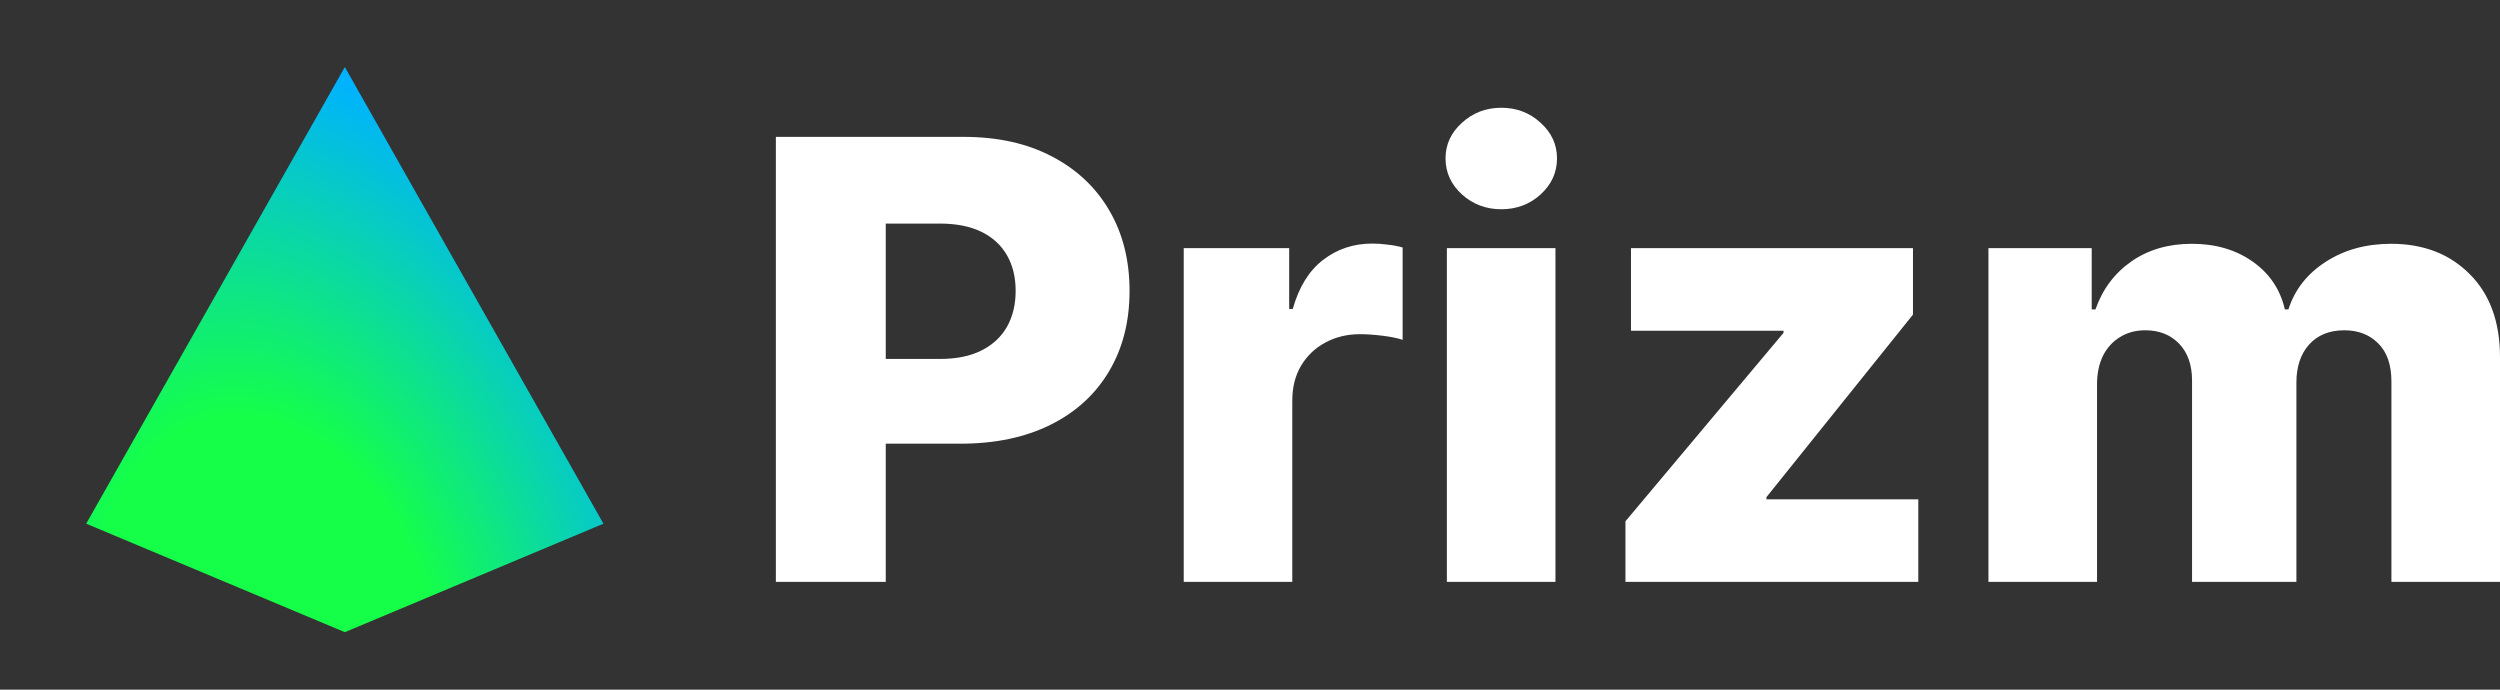 <svg width="116" height="32" viewBox="0 0 116 32" fill="none" xmlns="http://www.w3.org/2000/svg">
<rect x="0" y="0" width="116" height="32" fill="#333333" stroke="none"/>
<path d="M16 3.111L28 24.299L16 29.333L4 24.299L16 3.111Z" fill="url(#paint0_diamond_587_46907)"/>
<path d="M36 27V6.351H44.715C46.295 6.351 47.658 6.654 48.805 7.258C49.959 7.857 50.849 8.694 51.474 9.769C52.099 10.838 52.411 12.081 52.411 13.499C52.411 14.925 52.092 16.171 51.453 17.24C50.821 18.302 49.918 19.126 48.743 19.71C47.569 20.295 46.175 20.587 44.561 20.587H39.183V16.655H43.613C44.382 16.655 45.025 16.524 45.54 16.262C46.062 16 46.456 15.634 46.724 15.163C46.992 14.686 47.126 14.131 47.126 13.499C47.126 12.861 46.992 12.31 46.724 11.846C46.456 11.376 46.062 11.012 45.54 10.757C45.018 10.502 44.376 10.374 43.613 10.374H41.099V27H36Z" fill="white"/>
<path d="M54.925 27V11.513H59.818V14.336H59.983C60.272 13.315 60.742 12.555 61.394 12.058C62.047 11.554 62.806 11.302 63.671 11.302C63.905 11.302 64.145 11.318 64.392 11.352C64.639 11.379 64.87 11.422 65.082 11.483V15.768C64.842 15.687 64.526 15.624 64.135 15.576C63.75 15.53 63.407 15.506 63.105 15.506C62.507 15.506 61.968 15.637 61.487 15.899C61.013 16.155 60.639 16.514 60.364 16.978C60.096 17.435 59.962 17.973 59.962 18.591V27H54.925Z" fill="white"/>
<path d="M67.135 27V11.513H72.173V27H67.135ZM69.659 9.709C68.952 9.709 68.344 9.48 67.836 9.023C67.328 8.559 67.073 8.001 67.073 7.349C67.073 6.704 67.328 6.153 67.836 5.696C68.344 5.232 68.952 5 69.659 5C70.373 5 70.981 5.232 71.483 5.696C71.991 6.153 72.245 6.704 72.245 7.349C72.245 8.001 71.991 8.559 71.483 9.023C70.981 9.48 70.373 9.709 69.659 9.709Z" fill="white"/>
<path d="M75.421 27V24.187L82.755 15.445V15.345H75.678V11.513H88.762V14.598L81.962 23.068V23.169H89.009V27H75.421Z" fill="white"/>
<path d="M92.264 27V11.513H97.055V14.357H97.23C97.559 13.415 98.116 12.673 98.899 12.128C99.682 11.584 100.616 11.312 101.701 11.312C102.8 11.312 103.741 11.587 104.524 12.138C105.307 12.69 105.804 13.429 106.017 14.357H106.182C106.478 13.436 107.054 12.7 107.913 12.149C108.771 11.591 109.784 11.312 110.952 11.312C112.449 11.312 113.665 11.782 114.599 12.723C115.533 13.658 116 14.941 116 16.575V27H110.962V17.704C110.962 16.931 110.76 16.343 110.355 15.94C109.949 15.53 109.424 15.325 108.778 15.325C108.085 15.325 107.539 15.546 107.14 15.99C106.749 16.427 106.553 17.015 106.553 17.754V27H101.711V17.654C101.711 16.934 101.512 16.366 101.114 15.95C100.715 15.533 100.19 15.325 99.537 15.325C99.098 15.325 98.71 15.429 98.373 15.637C98.037 15.839 97.772 16.128 97.58 16.504C97.395 16.881 97.302 17.324 97.302 17.835V27H92.264Z" fill="white"/>
<defs>
<radialGradient id="paint0_diamond_587_46907" cx="0" cy="0" r="1" gradientUnits="userSpaceOnUse" gradientTransform="translate(12.501 30.322) rotate(-14.963) scale(35.794 51.112)">
<stop offset="0.219" stop-color="#15FF49"/>
<stop offset="0.563" stop-color="#00B2FF"/>
<stop offset="1" stop-color="#635FFF"/>
</radialGradient>
</defs>
</svg>
